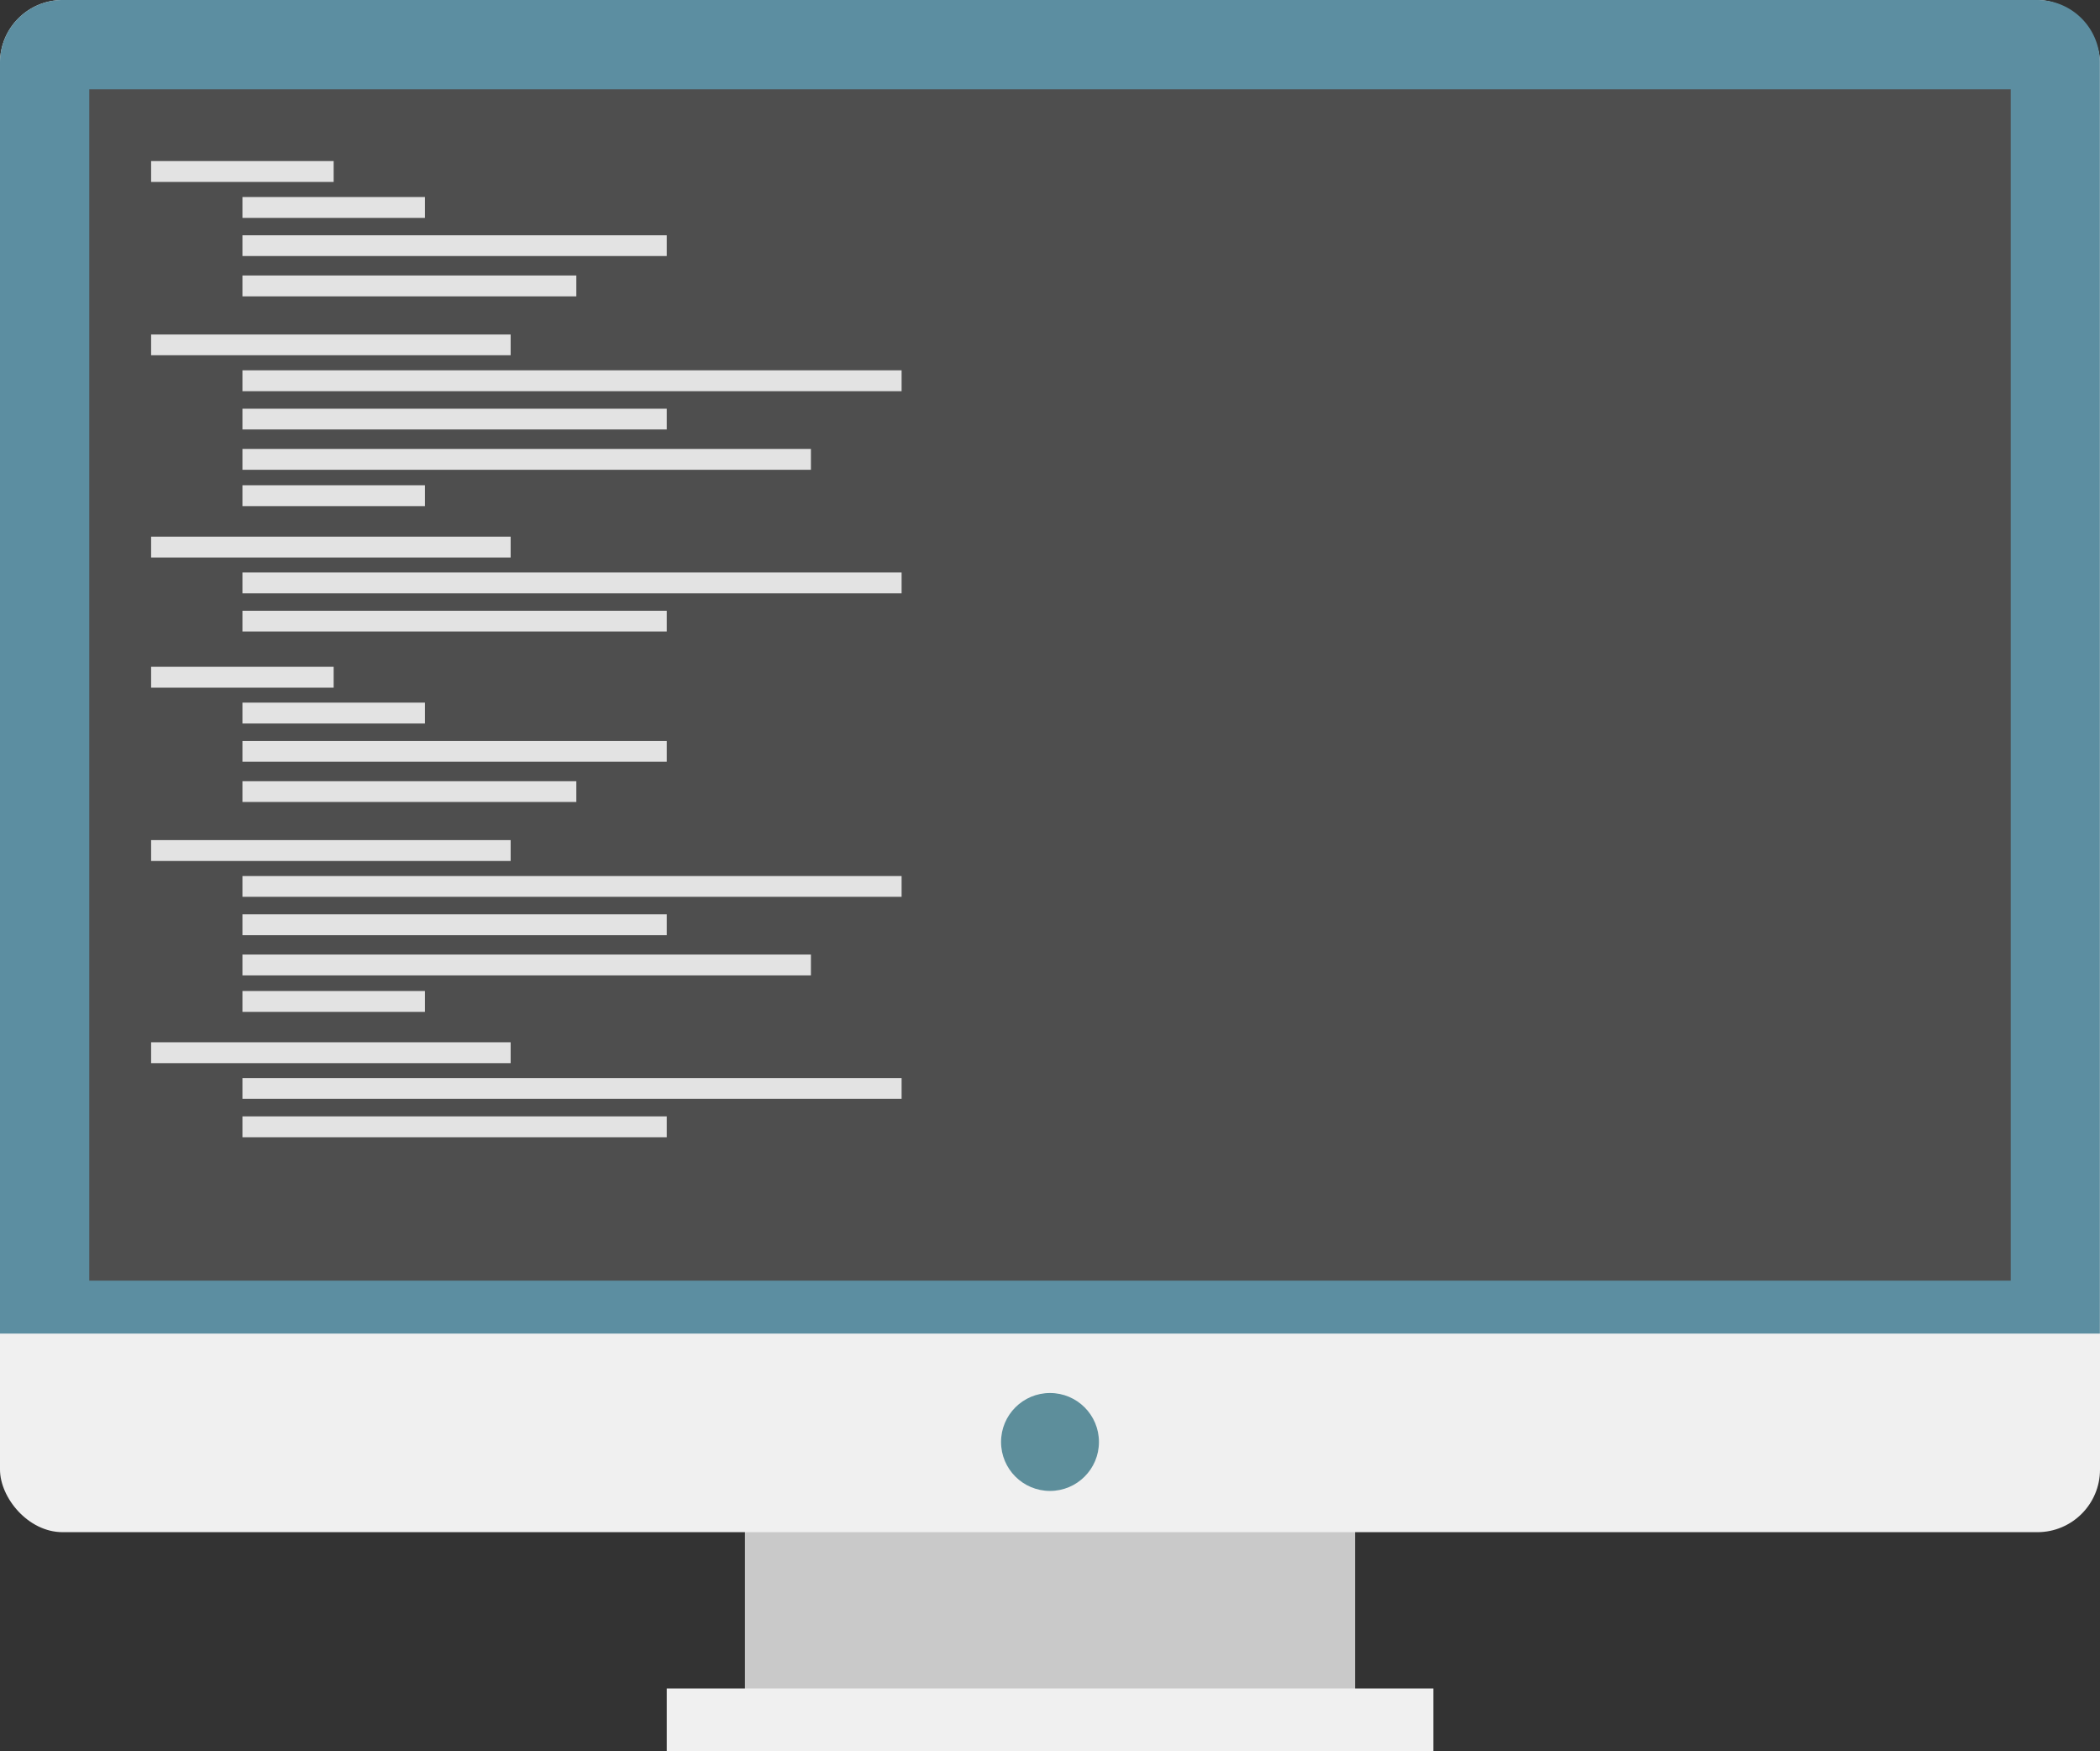<svg id="Capa_1" data-name="Capa 1" xmlns="http://www.w3.org/2000/svg" viewBox="0 0 163.02 135.9"><rect x="0" y="0" width="163.02" height="135.9" fill="#333333" stroke="none"/><defs><style>.cls-1{fill:#c9c9c9;}.cls-2{fill:#f0f0f0;}.cls-3{fill:#5c8ea1;}.cls-4{fill:#4e4e4e;}.cls-5{fill:#5d8e9b;}.cls-6{fill:#e3e3e3;}</style></defs><title>code</title><rect class="cls-1" x="57.83" y="115.25" width="47.36" height="20.65"/><rect class="cls-2" x="51.76" y="131.04" width="59.51" height="4.86"/><rect class="cls-2" width="163.02" height="118.91" rx="4.86" ry="4.86"/><path class="cls-3" d="M173.56,338.57V239.93a4.86,4.86,0,0,0-4.86-4.86H15.41a4.86,4.86,0,0,0-4.86,4.86v98.64h163Z" transform="translate(-10.55 -235.07)"/><polygon class="cls-4" points="6.93 6.93 6.93 14.64 6.93 99.39 22.41 99.39 140.61 99.39 156.09 99.39 156.09 14.64 156.09 6.93 6.93 6.93"/><circle class="cls-5" cx="81.51" cy="111.91" r="3.8"/><rect class="cls-6" x="11.73" y="12.5" width="14.17" height="1.62"/><rect class="cls-6" x="18.82" y="15.29" width="14.17" height="1.62"/><rect class="cls-6" x="18.82" y="37.66" width="14.17" height="1.62"/><rect class="cls-6" x="18.82" y="18.26" width="32.94" height="1.61"/><rect class="cls-6" x="18.82" y="21.38" width="25.92" height="1.62"/><rect class="cls-6" x="11.73" y="25.96" width="27.91" height="1.61"/><rect class="cls-6" x="18.82" y="28.74" width="51.17" height="1.62"/><rect class="cls-6" x="18.82" y="31.72" width="32.94" height="1.61"/><rect class="cls-6" x="11.73" y="41.65" width="27.91" height="1.62"/><rect class="cls-6" x="18.82" y="44.43" width="51.17" height="1.62"/><rect class="cls-6" x="18.82" y="47.4" width="32.94" height="1.61"/><rect class="cls-6" x="18.82" y="34.84" width="44.13" height="1.62"/><rect class="cls-6" x="11.73" y="51.75" width="14.17" height="1.62"/><rect class="cls-6" x="18.82" y="54.53" width="14.17" height="1.62"/><rect class="cls-6" x="18.82" y="76.91" width="14.17" height="1.62"/><rect class="cls-6" x="18.82" y="57.51" width="32.94" height="1.61"/><rect class="cls-6" x="18.82" y="60.63" width="25.92" height="1.61"/><rect class="cls-6" x="11.73" y="65.2" width="27.91" height="1.62"/><rect class="cls-6" x="18.82" y="67.99" width="51.17" height="1.61"/><rect class="cls-6" x="18.82" y="70.96" width="32.94" height="1.62"/><rect class="cls-6" x="11.73" y="80.89" width="27.91" height="1.62"/><rect class="cls-6" x="18.82" y="83.67" width="51.17" height="1.61"/><rect class="cls-6" x="18.82" y="86.64" width="32.94" height="1.62"/><rect class="cls-6" x="18.82" y="74.08" width="44.13" height="1.62"/></svg>